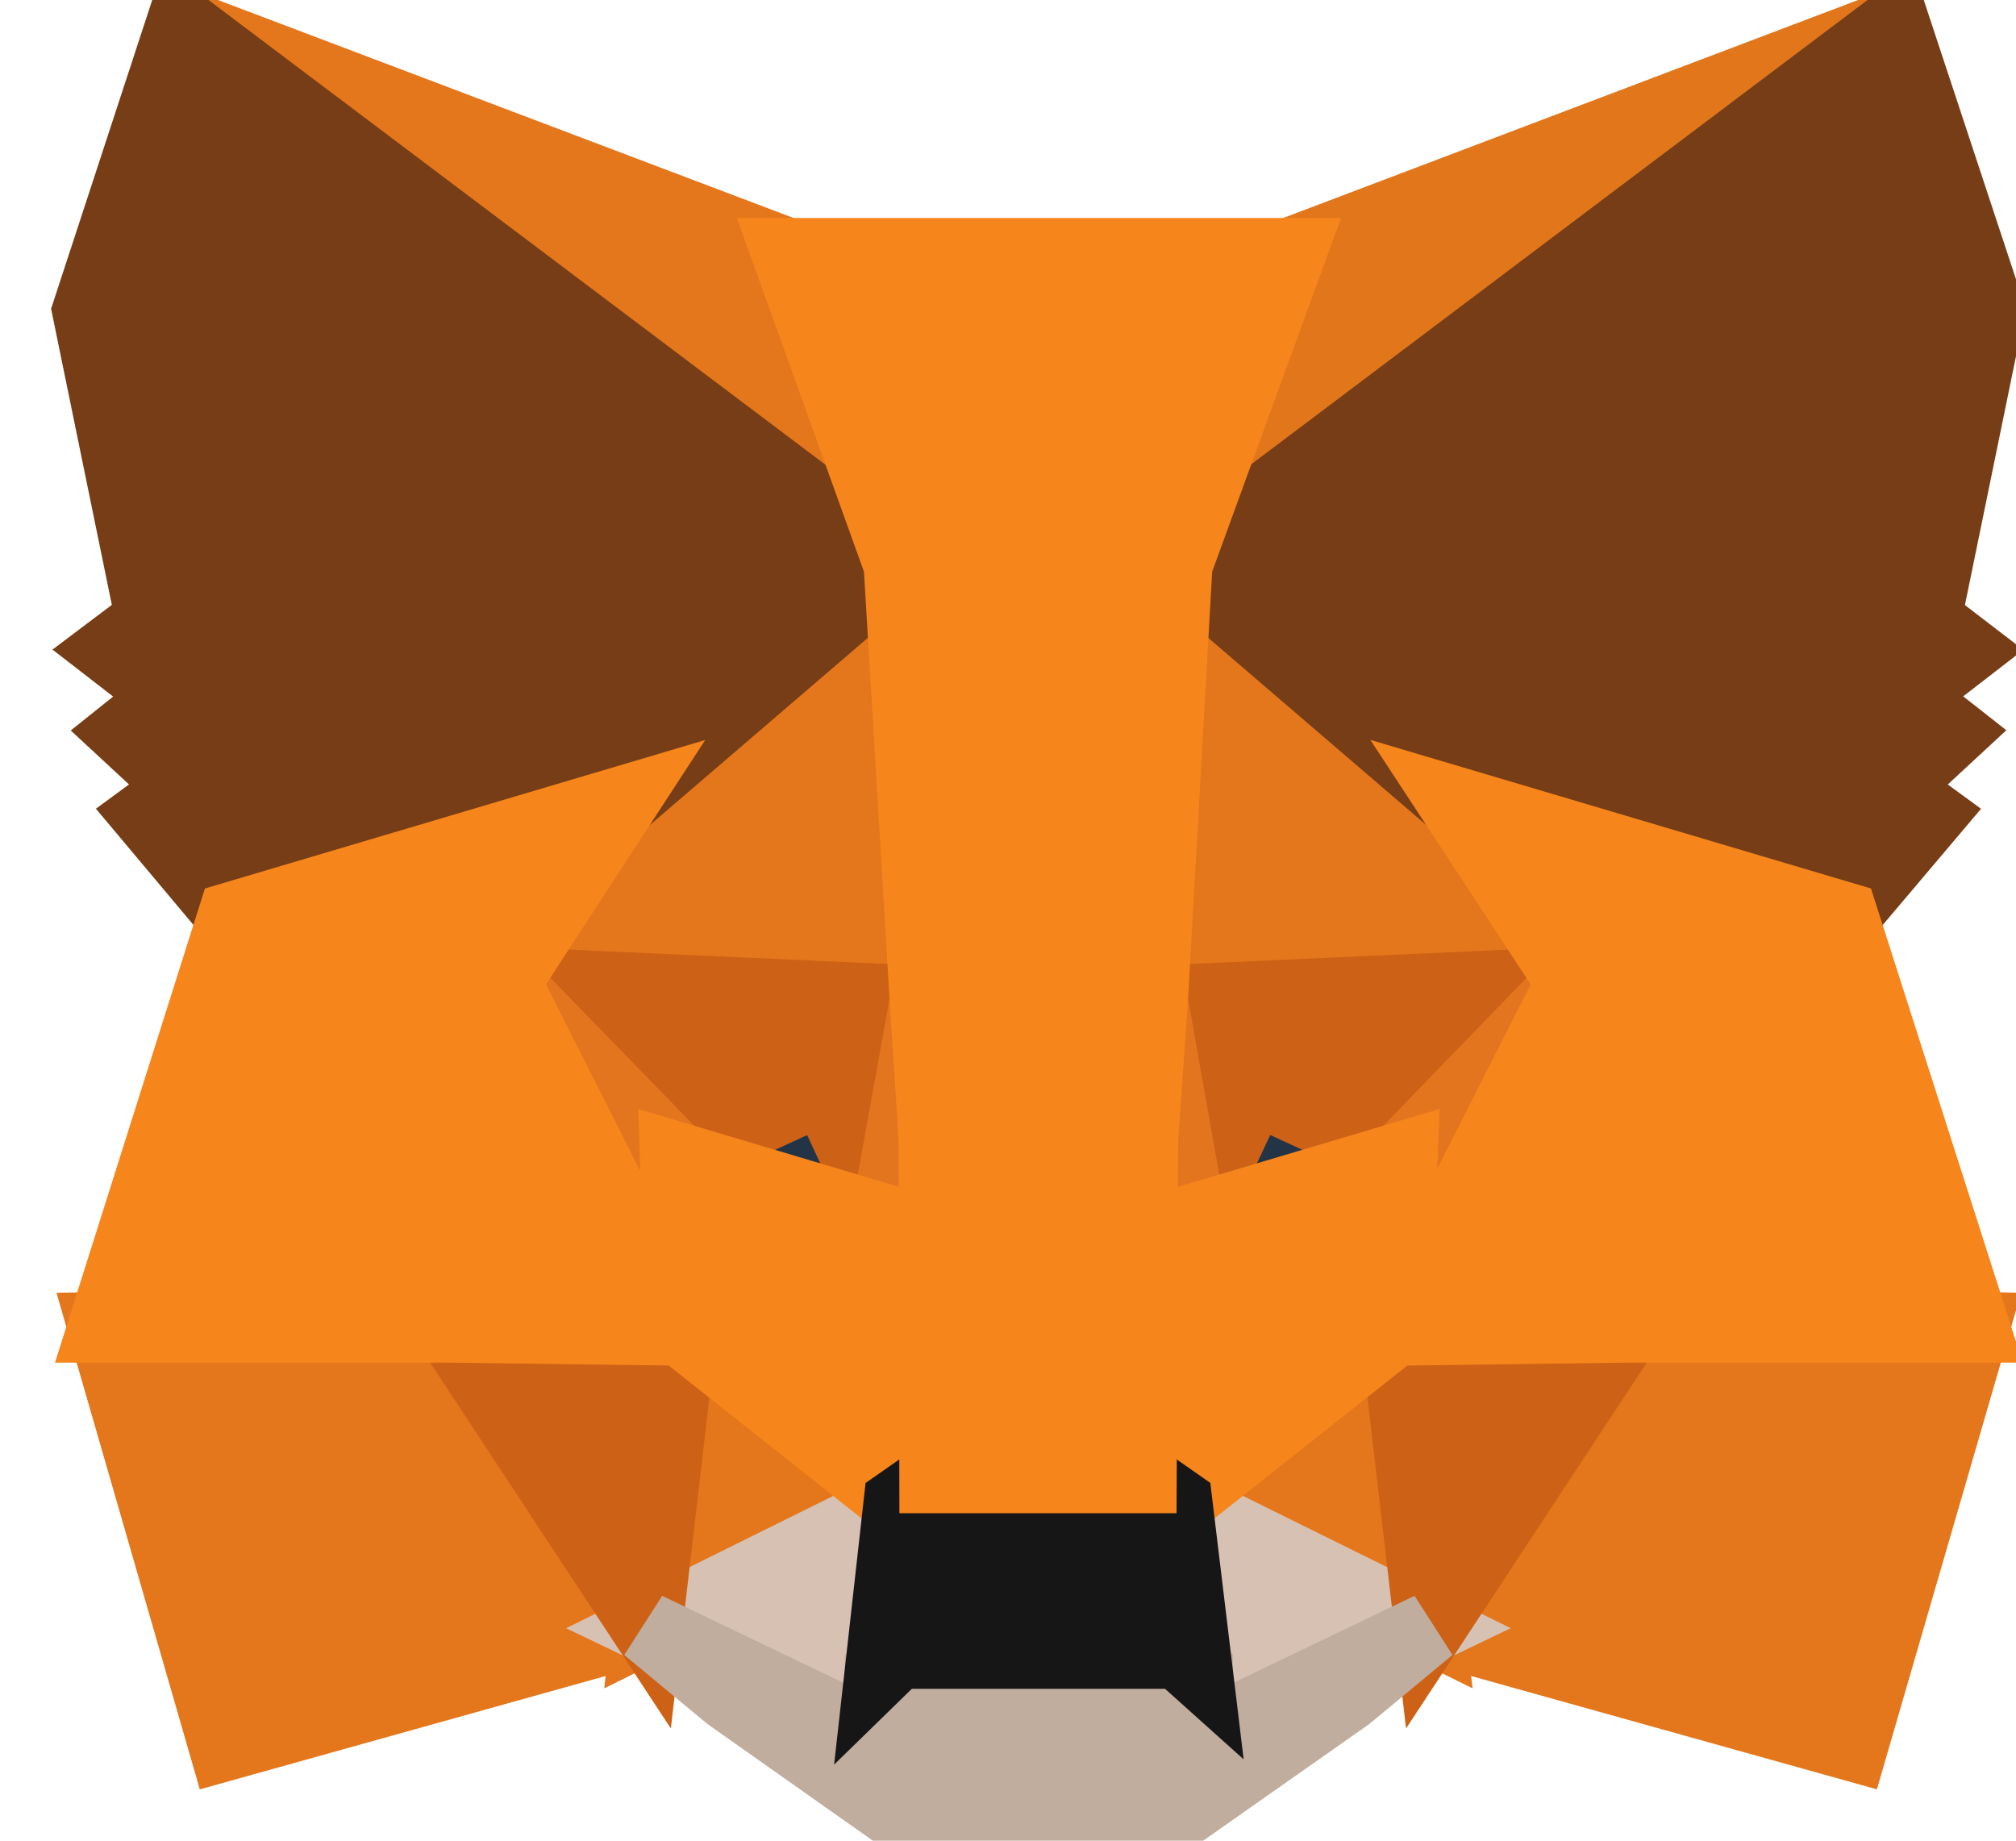 <svg width="23" height="21" viewBox="0 0 28 26" fill="none" xmlns="http://www.w3.org/2000/svg">
<path d="M26.521 0.34L16.041 8.24L17.979 3.579L26.521 0.34Z" fill="#E2761B" stroke="#E2761B" strokeWidth="0.143" strokeLinecap="round" strokeLinejoin="round"/>
<path d="M2.326 0.34L12.722 8.315L10.879 3.579L2.326 0.34Z" fill="#E4761B" stroke="#E4761B" strokeWidth="0.143" strokeLinecap="round" strokeLinejoin="round"/>
<path d="M22.75 18.652L19.959 22.992L25.931 24.66L27.648 18.748L22.75 18.652Z" fill="#E4761B" stroke="#E4761B" strokeWidth="0.143" strokeLinecap="round" strokeLinejoin="round"/>
<path d="M1.221 18.748L2.927 24.66L8.899 22.992L6.108 18.652L1.221 18.748Z" fill="#E4761B" stroke="#E4761B" strokeWidth="0.143" strokeLinecap="round" strokeLinejoin="round"/>
<path d="M8.562 11.319L6.897 13.873L12.828 14.141L12.617 7.673L8.562 11.319Z" fill="#E4761B" stroke="#E4761B" strokeWidth="0.143" strokeLinecap="round" strokeLinejoin="round"/>
<path d="M20.285 11.319L16.177 7.598L16.04 14.141L21.96 13.873L20.285 11.319Z" fill="#E4761B" stroke="#E4761B" strokeWidth="0.143" strokeLinecap="round" strokeLinejoin="round"/>
<path d="M8.899 22.992L12.46 21.228L9.384 18.791L8.899 22.992Z" fill="#E4761B" stroke="#E4761B" strokeWidth="0.143" strokeLinecap="round" strokeLinejoin="round"/>
<path d="M16.388 21.228L19.958 22.992L19.463 18.791L16.388 21.228Z" fill="#E4761B" stroke="#E4761B" strokeWidth="0.143" strokeLinecap="round" strokeLinejoin="round"/>
<path d="M19.959 22.992L16.389 21.228L16.673 23.591L16.642 24.585L19.959 22.992Z" fill="#D7C1B3" stroke="#D7C1B3" strokeWidth="0.143" strokeLinecap="round" strokeLinejoin="round"/>
<path d="M8.899 22.992L12.217 24.585L12.196 23.591L12.46 21.228L8.899 22.992Z" fill="#D7C1B3" stroke="#D7C1B3" strokeWidth="0.143" strokeLinecap="round" strokeLinejoin="round"/>
<path d="M12.27 17.23L9.3 16.343L11.396 15.37L12.27 17.23Z" fill="#233447" stroke="#233447" strokeWidth="0.143" strokeLinecap="round" strokeLinejoin="round"/>
<path d="M16.578 17.23L17.452 15.37L19.559 16.343L16.578 17.23Z" fill="#233447" stroke="#233447" strokeWidth="0.143" strokeLinecap="round" strokeLinejoin="round"/>
<path d="M8.9 22.992L9.405 18.652L6.108 18.748L8.9 22.992Z" fill="#CD6116" stroke="#CD6116" strokeWidth="0.143" strokeLinecap="round" strokeLinejoin="round"/>
<path d="M19.454 18.652L19.96 22.992L22.751 18.748L19.454 18.652Z" fill="#CD6116" stroke="#CD6116" strokeWidth="0.143" strokeLinecap="round" strokeLinejoin="round"/>
<path d="M21.96 13.874L16.041 14.141L16.589 17.23L17.463 15.37L19.57 16.343L21.96 13.874Z" fill="#CD6116" stroke="#CD6116" strokeWidth="0.143" strokeLinecap="round" strokeLinejoin="round"/>
<path d="M9.3 16.343L11.406 15.37L12.27 17.23L12.829 14.141L6.898 13.874L9.3 16.343Z" fill="#CD6116" stroke="#CD6116" strokeWidth="0.143" strokeLinecap="round" strokeLinejoin="round"/>
<path d="M6.898 13.873L9.384 18.791L9.3 16.343L6.898 13.873Z" fill="#E4751F" stroke="#E4751F" strokeWidth="0.143" strokeLinecap="round" strokeLinejoin="round"/>
<path d="M19.569 16.343L19.464 18.791L21.96 13.874L19.569 16.343Z" fill="#E4751F" stroke="#E4751F" strokeWidth="0.143" strokeLinecap="round" strokeLinejoin="round"/>
<path d="M12.829 14.141L12.271 17.23L12.966 20.876L13.124 16.076L12.829 14.141Z" fill="#E4751F" stroke="#E4751F" strokeWidth="0.143" strokeLinecap="round" strokeLinejoin="round"/>
<path d="M16.041 14.141L15.757 16.065L15.883 20.876L16.589 17.23L16.041 14.141Z" fill="#E4751F" stroke="#E4751F" strokeWidth="0.143" strokeLinecap="round" strokeLinejoin="round"/>
<path d="M16.588 17.23L15.883 20.875L16.388 21.228L19.464 18.791L19.569 16.343L16.588 17.23Z" fill="#F6851B" stroke="#F6851B" strokeWidth="0.143" strokeLinecap="round" strokeLinejoin="round"/>
<path d="M9.3 16.343L9.384 18.791L12.46 21.228L12.965 20.875L12.27 17.23L9.3 16.343Z" fill="#F6851B" stroke="#F6851B" strokeWidth="0.143" strokeLinecap="round" strokeLinejoin="round"/>
<path d="M16.641 24.585L16.673 23.591L16.409 23.355H12.438L12.196 23.591L12.217 24.585L8.899 22.992L10.058 23.954L12.407 25.611H16.441L18.8 23.954L19.959 22.992L16.641 24.585Z" fill="#C0AD9E" stroke="#C0AD9E" strokeWidth="0.143" strokeLinecap="round" strokeLinejoin="round"/>
<path d="M16.388 21.228L15.883 20.875H12.965L12.46 21.228L12.196 23.591L12.438 23.355H16.41L16.673 23.591L16.388 21.228Z" fill="#161616" stroke="#161616" strokeWidth="0.143" strokeLinecap="round" strokeLinejoin="round"/>
<path d="M26.964 8.753L27.859 4.391L26.521 0.34L16.389 7.973L20.286 11.319L25.795 12.954L27.016 11.511L26.49 11.126L27.332 10.346L26.679 9.833L27.522 9.181L26.964 8.753Z" fill="#763D16" stroke="#763D16" strokeWidth="0.143" strokeLinecap="round" strokeLinejoin="round"/>
<path d="M1 4.391L1.895 8.753L1.327 9.181L2.169 9.833L1.527 10.346L2.369 11.126L1.843 11.511L3.054 12.954L8.563 11.319L12.46 7.973L2.327 0.34L1 4.391Z" fill="#763D16" stroke="#763D16" strokeWidth="0.143" strokeLinecap="round" strokeLinejoin="round"/>
<path d="M25.794 12.954L20.285 11.319L21.96 13.873L19.464 18.791L22.75 18.748H27.648L25.794 12.954Z" fill="#F6851B" stroke="#F6851B" strokeWidth="0.143" strokeLinecap="round" strokeLinejoin="round"/>
<path d="M8.562 11.319L3.053 12.954L1.221 18.748H6.108L9.384 18.791L6.898 13.873L8.562 11.319Z" fill="#F6851B" stroke="#F6851B" strokeWidth="0.143" strokeLinecap="round" strokeLinejoin="round"/>
<path d="M16.041 14.141L16.389 7.973L17.99 3.579H10.88L12.46 7.973L12.829 14.141L12.955 16.086L12.965 20.875H15.883L15.904 16.086L16.041 14.141Z" fill="#F6851B" stroke="#F6851B" strokeWidth="0.143" strokeLinecap="round" strokeLinejoin="round"/>
</svg>
